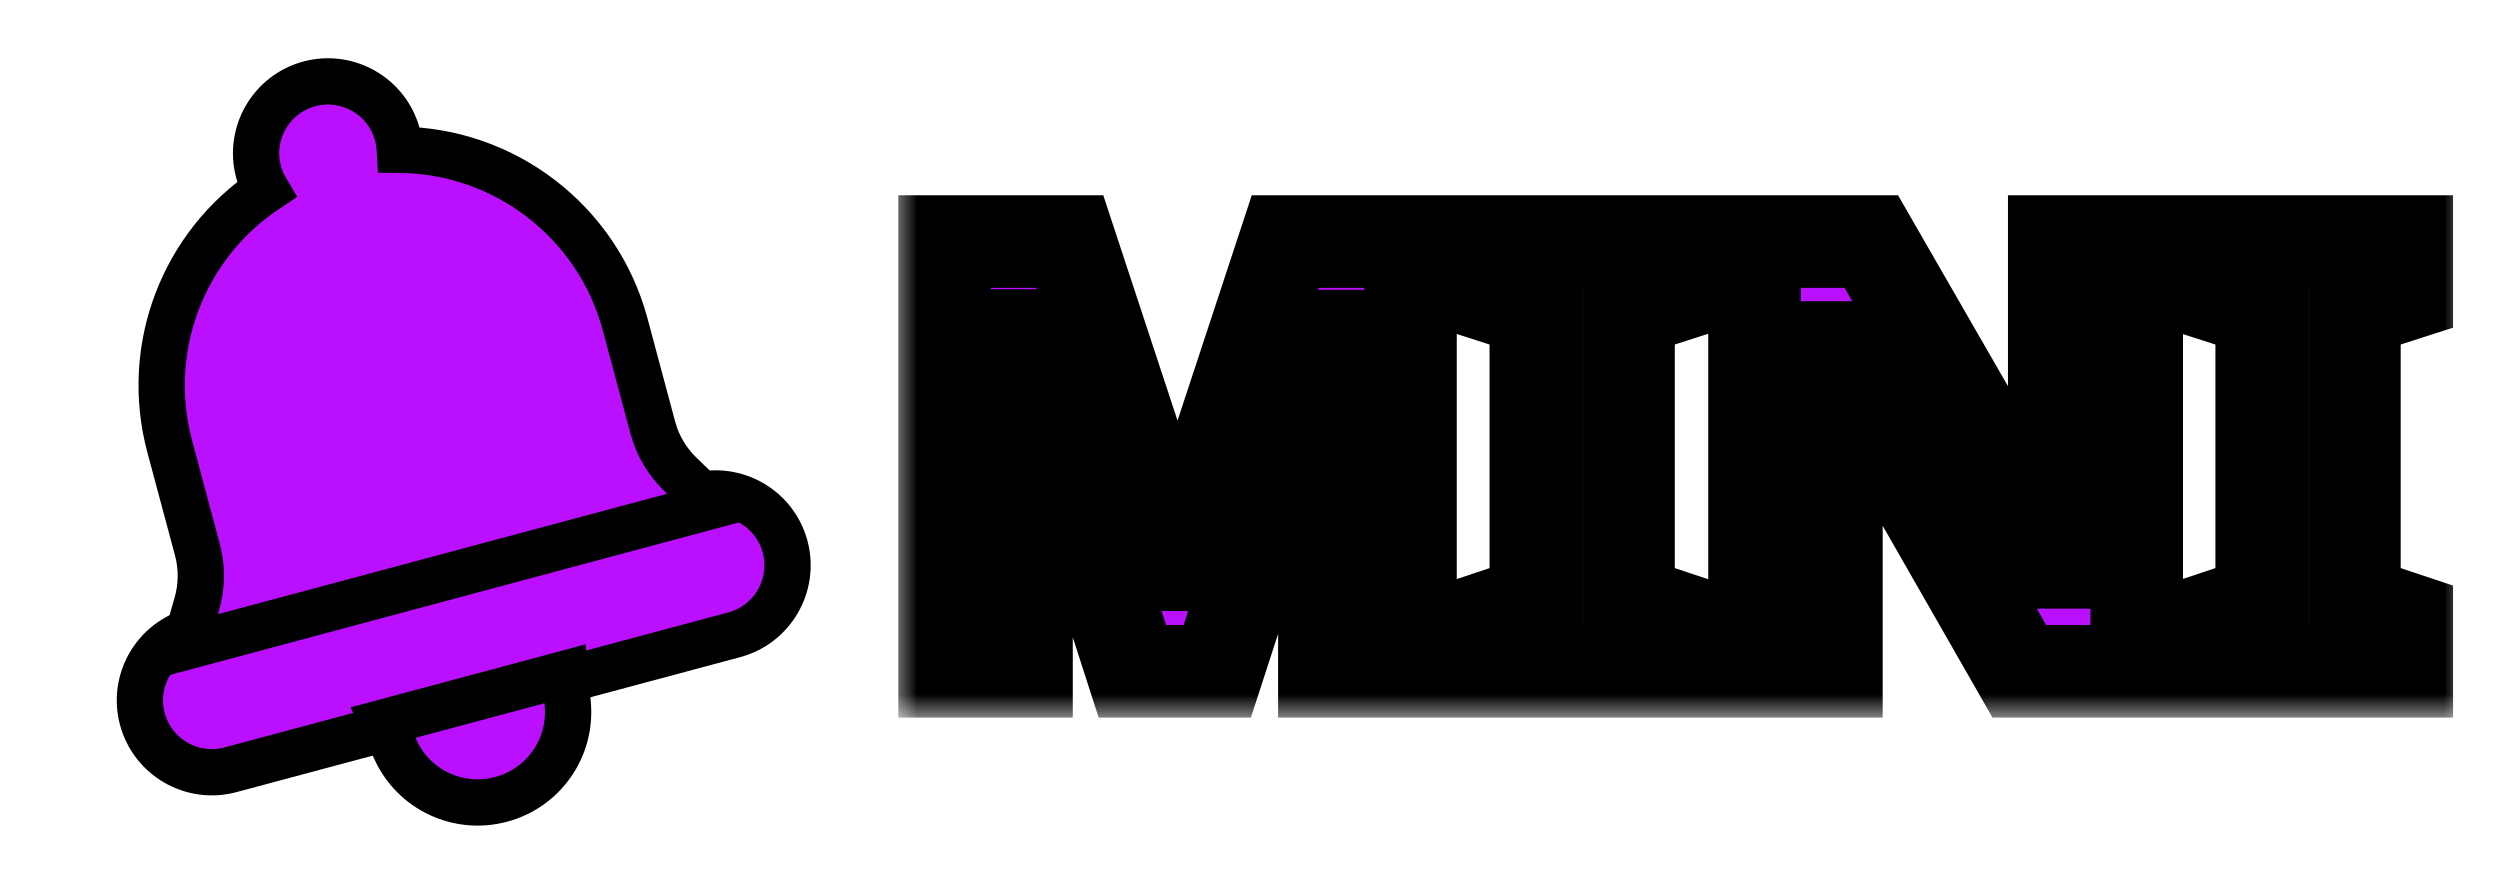 <svg width="54" height="19" viewBox="0 0 54 19" fill="none" xmlns="http://www.w3.org/2000/svg">
<path d="M15.056 10.712L4.173 13.628C3.346 13.849 2.854 14.702 3.075 15.529C3.297 16.357 4.149 16.849 4.977 16.627L15.86 13.711C16.687 13.489 17.179 12.637 16.958 11.809C16.736 10.982 15.883 10.49 15.056 10.712Z" fill="#BB10FF" stroke="black"/>
<path d="M14.698 10.248L14.698 10.248C14.409 9.969 14.203 9.62 14.101 9.238L13.503 7.007C12.904 4.773 10.887 3.255 8.636 3.235C8.63 3.126 8.613 3.017 8.584 2.909C8.363 2.082 7.51 1.59 6.683 1.811C5.856 2.033 5.363 2.885 5.585 3.713C5.622 3.85 5.677 3.98 5.748 4.099C3.961 5.294 3.095 7.511 3.666 9.643L4.264 11.873C4.366 12.255 4.363 12.661 4.252 13.047C4.252 13.047 4.252 13.047 4.252 13.047L4.229 13.127L3.985 13.977L4.839 13.748L14.54 11.148L15.394 10.919L14.758 10.306L14.698 10.248Z" fill="#BB10FF" stroke="black"/>
<path d="M12.263 15.2L12.258 15.145L12.204 14.554L11.631 14.708L8.846 15.454L8.273 15.608L8.521 16.147L8.544 16.197C8.544 16.197 8.544 16.197 8.544 16.197C8.544 16.197 8.544 16.197 8.544 16.197C8.943 17.063 9.903 17.513 10.824 17.266C11.745 17.02 12.351 16.15 12.263 15.2Z" fill="#BB10FF" stroke="black"/>
<mask id="path-4-outside-1_1137_1429" maskUnits="userSpaceOnUse" x="19.299" y="3.5" width="34" height="12" fill="black">
<rect fill="white" x="19.299" y="3.5" width="34" height="12"/>
<path d="M24.46 14.5L22.12 7.246H22.068C22.085 7.419 22.098 7.649 22.107 7.935C22.124 8.221 22.137 8.533 22.146 8.871C22.163 9.2 22.172 9.525 22.172 9.846V14.5H20.404V5.218H23.108L25.409 12.199H25.461L27.762 5.218H30.466V14.5H28.607V9.794C28.607 9.491 28.611 9.183 28.62 8.871C28.628 8.55 28.641 8.247 28.659 7.961C28.676 7.675 28.689 7.441 28.698 7.259H28.646L26.293 14.5H24.46ZM36.307 14.5H32.043V13.369L33.174 12.992V6.713L32.043 6.349V5.218H36.307V6.349L35.176 6.713V12.992L36.307 13.369V14.5ZM46.153 14.5H43.618L39.614 7.506H39.562C39.579 7.705 39.592 7.944 39.601 8.221C39.618 8.498 39.631 8.784 39.64 9.079C39.657 9.374 39.666 9.655 39.666 9.924V14.5H37.898V5.218H40.42L44.411 12.147H44.463C44.454 11.974 44.441 11.753 44.424 11.484C44.406 11.207 44.393 10.921 44.385 10.626C44.376 10.323 44.372 10.054 44.372 9.82V5.218H46.153V14.5ZM51.986 14.5H47.722V13.369L48.853 12.992V6.713L47.722 6.349V5.218H51.986V6.349L50.855 6.713V12.992L51.986 13.369V14.5Z"/>
</mask>
<path d="M24.46 14.5L22.12 7.246H22.068C22.085 7.419 22.098 7.649 22.107 7.935C22.124 8.221 22.137 8.533 22.146 8.871C22.163 9.2 22.172 9.525 22.172 9.846V14.5H20.404V5.218H23.108L25.409 12.199H25.461L27.762 5.218H30.466V14.5H28.607V9.794C28.607 9.491 28.611 9.183 28.62 8.871C28.628 8.55 28.641 8.247 28.659 7.961C28.676 7.675 28.689 7.441 28.698 7.259H28.646L26.293 14.5H24.46ZM36.307 14.5H32.043V13.369L33.174 12.992V6.713L32.043 6.349V5.218H36.307V6.349L35.176 6.713V12.992L36.307 13.369V14.5ZM46.153 14.5H43.618L39.614 7.506H39.562C39.579 7.705 39.592 7.944 39.601 8.221C39.618 8.498 39.631 8.784 39.64 9.079C39.657 9.374 39.666 9.655 39.666 9.924V14.5H37.898V5.218H40.42L44.411 12.147H44.463C44.454 11.974 44.441 11.753 44.424 11.484C44.406 11.207 44.393 10.921 44.385 10.626C44.376 10.323 44.372 10.054 44.372 9.82V5.218H46.153V14.5ZM51.986 14.5H47.722V13.369L48.853 12.992V6.713L47.722 6.349V5.218H51.986V6.349L50.855 6.713V12.992L51.986 13.369V14.5Z" fill="#BB10FF"/>
<path d="M24.46 14.5L23.508 14.807L23.731 15.5H24.46V14.5ZM22.12 7.246L23.071 6.939L22.848 6.246H22.12V7.246ZM22.068 7.246V6.246H20.963L21.073 7.346L22.068 7.246ZM22.107 7.935L21.107 7.965L21.108 7.98L21.108 7.995L22.107 7.935ZM22.146 8.871L21.146 8.897L21.146 8.91L21.147 8.924L22.146 8.871ZM22.172 14.5V15.5H23.172V14.5H22.172ZM20.404 14.5H19.404V15.5H20.404V14.5ZM20.404 5.218V4.218H19.404V5.218H20.404ZM23.108 5.218L24.057 4.905L23.831 4.218H23.108V5.218ZM25.409 12.199L24.459 12.512L24.685 13.199H25.409V12.199ZM25.461 12.199V13.199H26.184L26.41 12.512L25.461 12.199ZM27.762 5.218V4.218H27.038L26.812 4.905L27.762 5.218ZM30.466 5.218H31.466V4.218H30.466V5.218ZM30.466 14.5V15.5H31.466V14.5H30.466ZM28.607 14.5H27.607V15.5H28.607V14.5ZM28.62 8.871L29.619 8.899L29.619 8.898L28.62 8.871ZM28.659 7.961L27.66 7.901L27.66 7.901L28.659 7.961ZM28.698 7.259L29.697 7.307L29.746 6.259H28.698V7.259ZM28.646 7.259V6.259H27.919L27.695 6.95L28.646 7.259ZM26.293 14.5V15.5H27.019L27.244 14.809L26.293 14.5ZM25.411 14.193L23.071 6.939L21.168 7.553L23.508 14.807L25.411 14.193ZM22.12 6.246H22.068V8.246H22.12V6.246ZM21.073 7.346C21.087 7.486 21.099 7.69 21.107 7.965L23.106 7.905C23.097 7.608 23.083 7.353 23.063 7.146L21.073 7.346ZM21.108 7.995C21.125 8.268 21.137 8.568 21.146 8.897L23.145 8.845C23.136 8.498 23.123 8.174 23.105 7.875L21.108 7.995ZM21.147 8.924C21.163 9.236 21.172 9.543 21.172 9.846H23.172C23.172 9.507 23.162 9.165 23.144 8.818L21.147 8.924ZM21.172 9.846V14.5H23.172V9.846H21.172ZM22.172 13.5H20.404V15.5H22.172V13.5ZM21.404 14.5V5.218H19.404V14.5H21.404ZM20.404 6.218H23.108V4.218H20.404V6.218ZM22.158 5.531L24.459 12.512L26.358 11.886L24.057 4.905L22.158 5.531ZM25.409 13.199H25.461V11.199H25.409V13.199ZM26.41 12.512L28.711 5.531L26.812 4.905L24.511 11.886L26.41 12.512ZM27.762 6.218H30.466V4.218H27.762V6.218ZM29.466 5.218V14.5H31.466V5.218H29.466ZM30.466 13.5H28.607V15.5H30.466V13.5ZM29.607 14.5V9.794H27.607V14.5H29.607ZM29.607 9.794C29.607 9.5 29.611 9.202 29.619 8.899L27.62 8.843C27.611 9.164 27.607 9.481 27.607 9.794H29.607ZM29.619 8.898C29.628 8.587 29.64 8.295 29.657 8.021L27.66 7.901C27.642 8.199 27.629 8.513 27.62 8.844L29.619 8.898ZM29.657 8.021C29.674 7.733 29.688 7.495 29.697 7.307L27.699 7.211C27.69 7.387 27.678 7.617 27.66 7.901L29.657 8.021ZM28.698 6.259H28.646V8.259H28.698V6.259ZM27.695 6.95L25.341 14.191L27.244 14.809L29.597 7.568L27.695 6.95ZM26.293 13.5H24.46V15.5H26.293V13.5ZM36.307 14.5V15.5H37.307V14.5H36.307ZM32.043 14.5H31.043V15.5H32.043V14.5ZM32.043 13.369L31.727 12.42L31.043 12.648V13.369H32.043ZM33.174 12.992L33.49 13.941L34.174 13.713V12.992H33.174ZM33.174 6.713H34.174V5.984L33.48 5.761L33.174 6.713ZM32.043 6.349H31.043V7.078L31.737 7.301L32.043 6.349ZM32.043 5.218V4.218H31.043V5.218H32.043ZM36.307 5.218H37.307V4.218H36.307V5.218ZM36.307 6.349L36.613 7.301L37.307 7.078V6.349H36.307ZM35.176 6.713L34.87 5.761L34.176 5.984V6.713H35.176ZM35.176 12.992H34.176V13.713L34.86 13.941L35.176 12.992ZM36.307 13.369H37.307V12.648L36.623 12.42L36.307 13.369ZM36.307 13.5H32.043V15.5H36.307V13.5ZM33.043 14.5V13.369H31.043V14.5H33.043ZM32.359 14.318L33.49 13.941L32.858 12.043L31.727 12.42L32.359 14.318ZM34.174 12.992V6.713H32.174V12.992H34.174ZM33.48 5.761L32.349 5.397L31.737 7.301L32.868 7.665L33.48 5.761ZM33.043 6.349V5.218H31.043V6.349H33.043ZM32.043 6.218H36.307V4.218H32.043V6.218ZM35.307 5.218V6.349H37.307V5.218H35.307ZM36.001 5.397L34.87 5.761L35.482 7.665L36.613 7.301L36.001 5.397ZM34.176 6.713V12.992H36.176V6.713H34.176ZM34.86 13.941L35.991 14.318L36.623 12.42L35.492 12.043L34.86 13.941ZM35.307 13.369V14.5H37.307V13.369H35.307ZM46.153 14.5V15.5H47.153V14.5H46.153ZM43.618 14.5L42.75 14.997L43.038 15.5H43.618V14.5ZM39.614 7.506L40.482 7.009L40.194 6.506H39.614V7.506ZM39.562 7.506V6.506H38.471L38.566 7.593L39.562 7.506ZM39.601 8.221L38.601 8.252L38.602 8.268L38.603 8.283L39.601 8.221ZM39.64 9.079L38.64 9.108L38.641 9.123L38.642 9.138L39.64 9.079ZM39.666 14.5V15.5H40.666V14.5H39.666ZM37.898 14.5H36.898V15.5H37.898V14.5ZM37.898 5.218V4.218H36.898V5.218H37.898ZM40.42 5.218L41.286 4.719L40.998 4.218H40.42V5.218ZM44.411 12.147L43.544 12.646L43.833 13.147H44.411V12.147ZM44.463 12.147V13.147H45.514L45.462 12.097L44.463 12.147ZM44.424 11.484L43.426 11.546L43.426 11.548L44.424 11.484ZM44.385 10.626L43.385 10.655L43.385 10.655L44.385 10.626ZM44.372 5.218V4.218H43.372V5.218H44.372ZM46.153 5.218H47.153V4.218H46.153V5.218ZM46.153 13.5H43.618V15.5H46.153V13.5ZM44.486 14.003L40.482 7.009L38.746 8.003L42.75 14.997L44.486 14.003ZM39.614 6.506H39.562V8.506H39.614V6.506ZM38.566 7.593C38.581 7.768 38.593 7.987 38.601 8.252L40.6 8.19C40.591 7.9 40.577 7.643 40.558 7.419L38.566 7.593ZM38.603 8.283C38.619 8.549 38.632 8.824 38.64 9.108L40.639 9.05C40.63 8.745 40.617 8.448 40.599 8.159L38.603 8.283ZM38.642 9.138C38.658 9.415 38.666 9.677 38.666 9.924H40.666C40.666 9.634 40.656 9.333 40.638 9.02L38.642 9.138ZM38.666 9.924V14.5H40.666V9.924H38.666ZM39.666 13.5H37.898V15.5H39.666V13.5ZM38.898 14.5V5.218H36.898V14.5H38.898ZM37.898 6.218H40.42V4.218H37.898V6.218ZM39.553 5.717L43.544 12.646L45.277 11.648L41.286 4.719L39.553 5.717ZM44.411 13.147H44.463V11.147H44.411V13.147ZM45.462 12.097C45.453 11.917 45.439 11.691 45.422 11.42L43.426 11.548C43.443 11.815 43.456 12.03 43.464 12.197L45.462 12.097ZM45.422 11.422C45.405 11.156 45.393 10.881 45.384 10.597L43.385 10.655C43.394 10.96 43.408 11.257 43.426 11.546L45.422 11.422ZM45.384 10.597C45.376 10.301 45.372 10.042 45.372 9.82H43.372C43.372 10.066 43.376 10.344 43.385 10.655L45.384 10.597ZM45.372 9.82V5.218H43.372V9.82H45.372ZM44.372 6.218H46.153V4.218H44.372V6.218ZM45.153 5.218V14.5H47.153V5.218H45.153ZM51.986 14.5V15.5H52.986V14.5H51.986ZM47.722 14.5H46.722V15.5H47.722V14.5ZM47.722 13.369L47.405 12.42L46.722 12.648V13.369H47.722ZM48.853 12.992L49.169 13.941L49.853 13.713V12.992H48.853ZM48.853 6.713H49.853V5.984L49.159 5.761L48.853 6.713ZM47.722 6.349H46.722V7.078L47.415 7.301L47.722 6.349ZM47.722 5.218V4.218H46.722V5.218H47.722ZM51.986 5.218H52.986V4.218H51.986V5.218ZM51.986 6.349L52.292 7.301L52.986 7.078V6.349H51.986ZM50.855 6.713L50.548 5.761L49.855 5.984V6.713H50.855ZM50.855 12.992H49.855V13.713L50.538 13.941L50.855 12.992ZM51.986 13.369H52.986V12.648L52.302 12.42L51.986 13.369ZM51.986 13.5H47.722V15.5H51.986V13.5ZM48.722 14.5V13.369H46.722V14.5H48.722ZM48.038 14.318L49.169 13.941L48.536 12.043L47.405 12.42L48.038 14.318ZM49.853 12.992V6.713H47.853V12.992H49.853ZM49.159 5.761L48.028 5.397L47.415 7.301L48.546 7.665L49.159 5.761ZM48.722 6.349V5.218H46.722V6.349H48.722ZM47.722 6.218H51.986V4.218H47.722V6.218ZM50.986 5.218V6.349H52.986V5.218H50.986ZM51.679 5.397L50.548 5.761L51.161 7.665L52.292 7.301L51.679 5.397ZM49.855 6.713V12.992H51.855V6.713H49.855ZM50.538 13.941L51.669 14.318L52.302 12.42L51.171 12.043L50.538 13.941ZM50.986 13.369V14.5H52.986V13.369H50.986Z" fill="black" mask="url(#path-4-outside-1_1137_1429)"/>
</svg>
